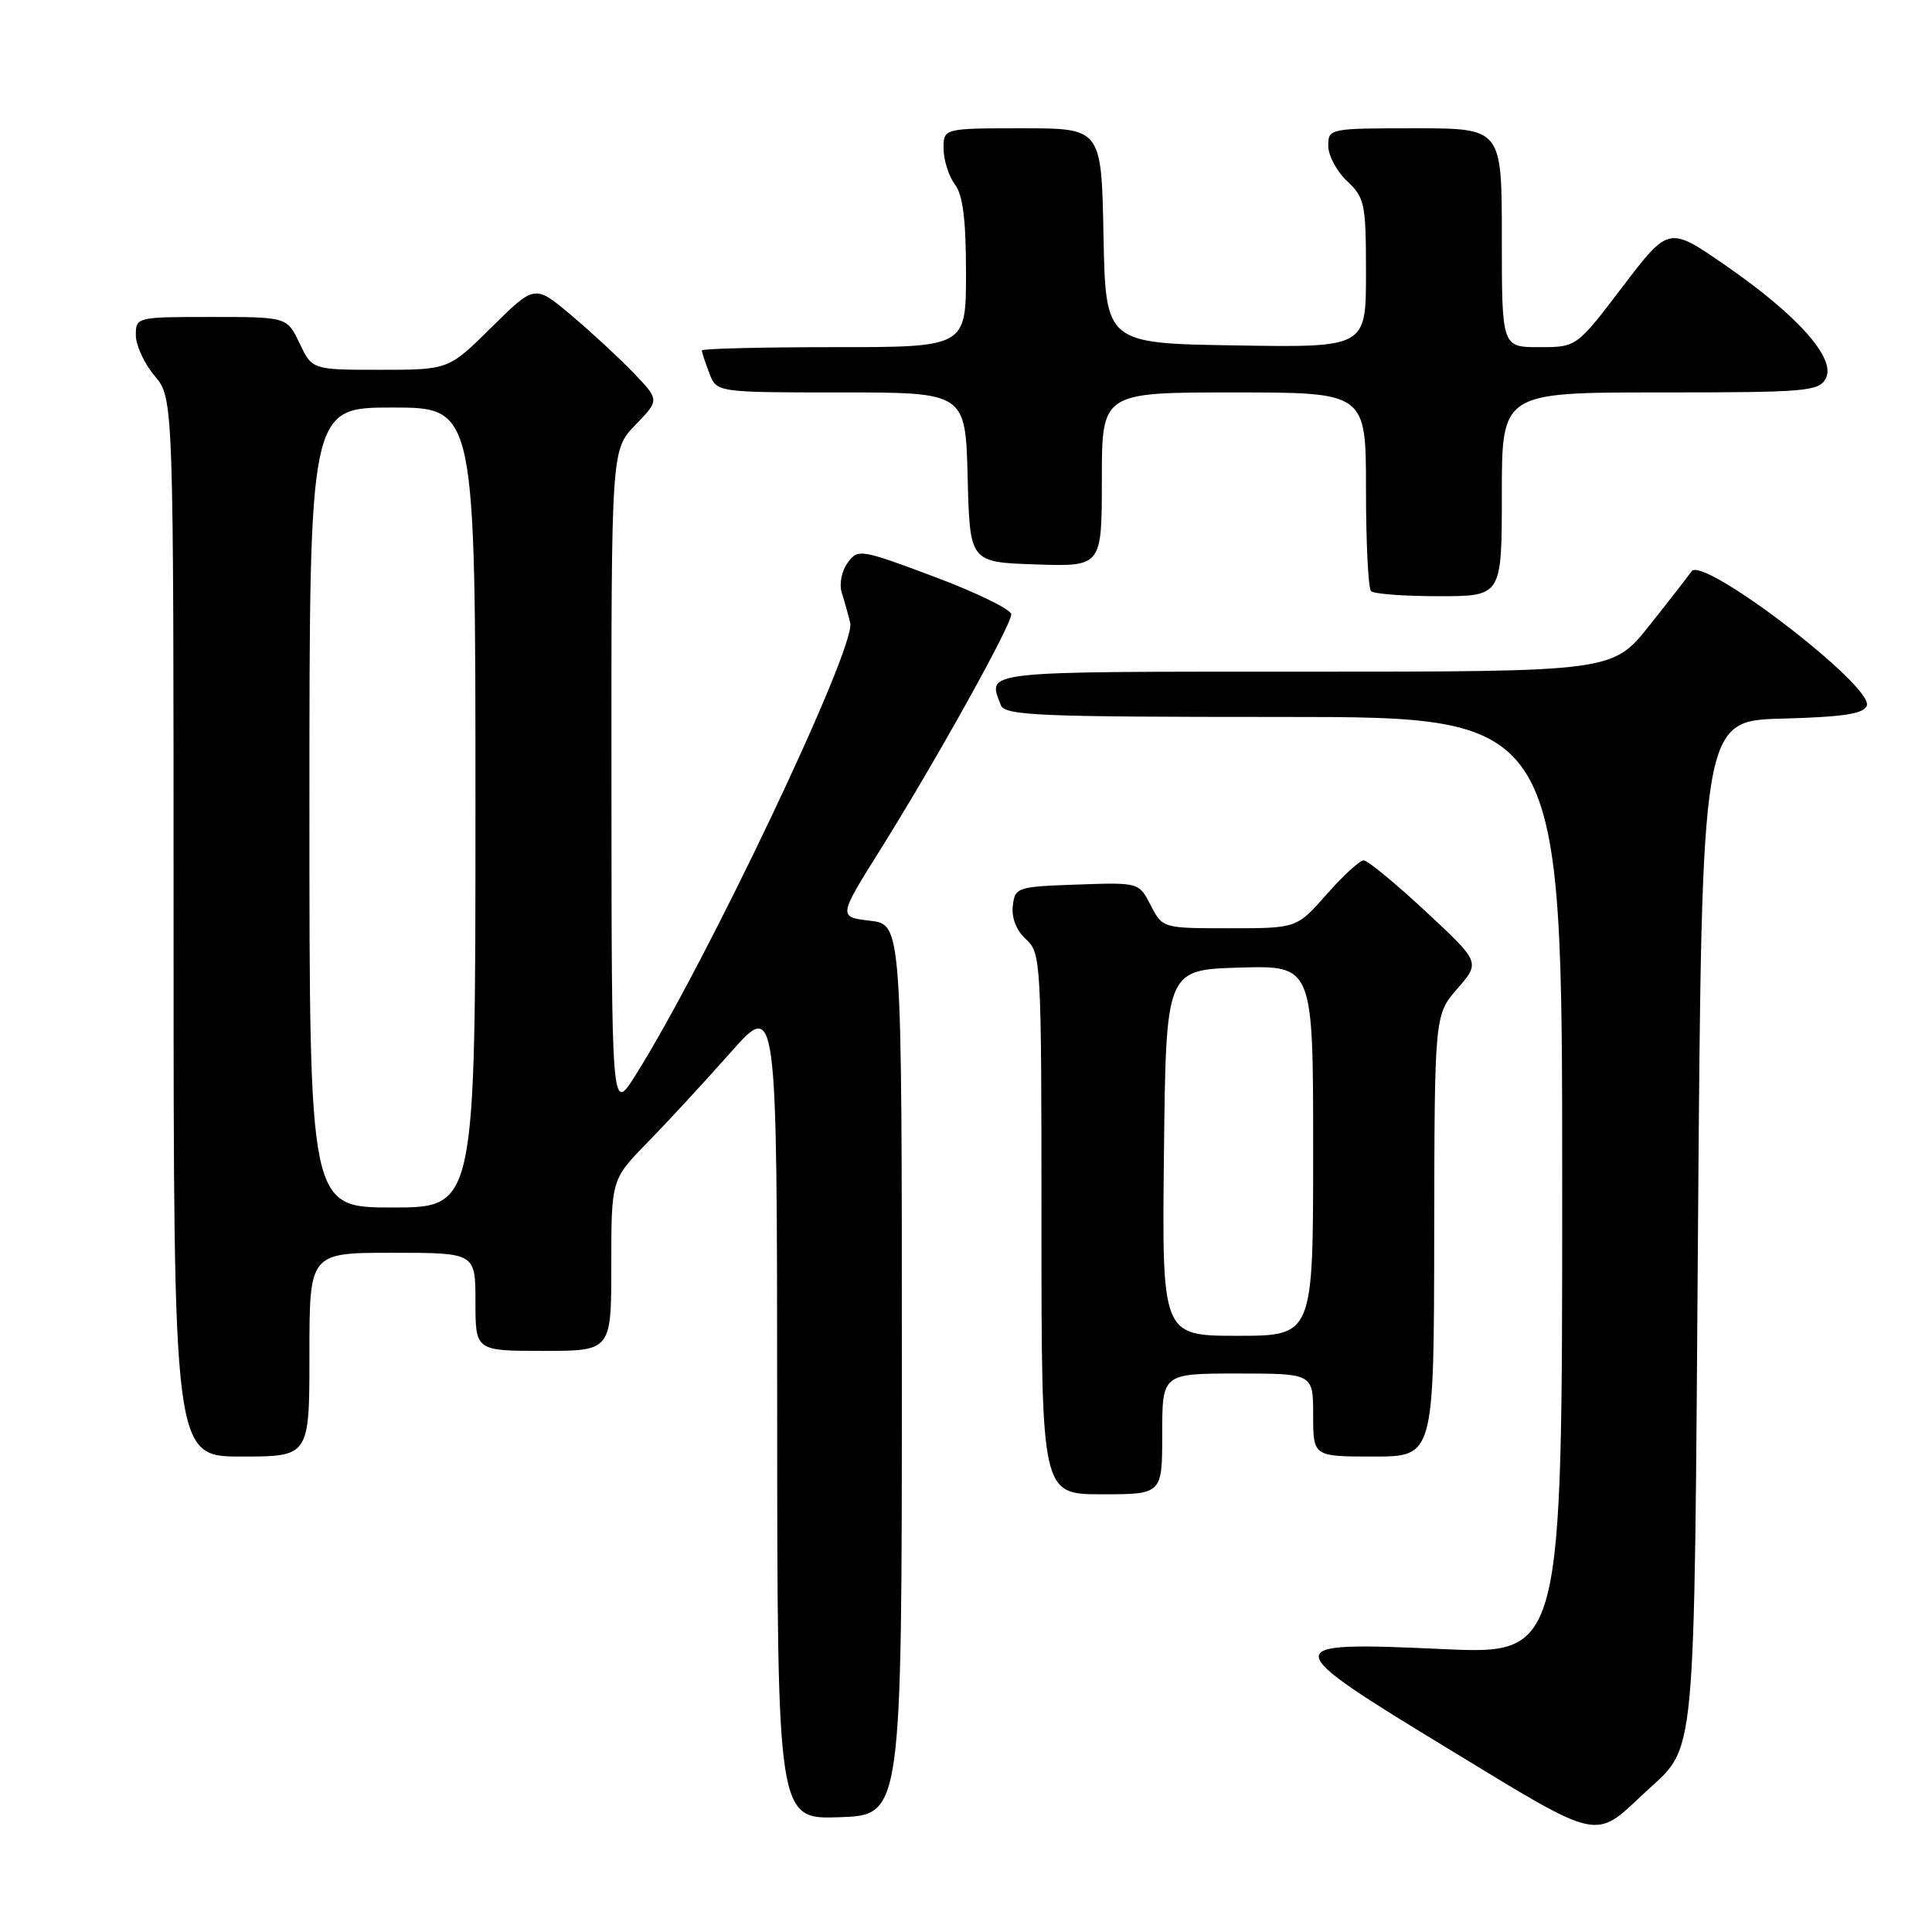 <?xml version="1.0" encoding="UTF-8" standalone="no"?>
<!DOCTYPE svg PUBLIC "-//W3C//DTD SVG 1.1//EN" "http://www.w3.org/Graphics/SVG/1.1/DTD/svg11.dtd" >
<svg xmlns="http://www.w3.org/2000/svg" xmlns:xlink="http://www.w3.org/1999/xlink" version="1.1" viewBox="0 0 256 256">
 <g >
 <path fill="currentColor"
d=" M 217.84 237.63 C 224.88 231.02 224.45 235.59 225.00 162.00 C 225.50 95.50 225.50 95.50 236.16 95.22 C 244.25 95.00 246.94 94.59 247.36 93.51 C 248.33 90.97 225.58 73.54 224.13 75.71 C 223.78 76.23 221.30 79.43 218.60 82.82 C 213.70 89.00 213.70 89.00 172.85 89.00 C 129.55 89.00 130.86 88.86 132.61 93.42 C 133.15 94.82 137.39 95.00 170.11 95.00 C 207.00 95.00 207.00 95.00 207.00 157.11 C 207.00 219.23 207.00 219.23 191.15 218.51 C 169.09 217.50 169.12 217.87 192.20 231.90 C 212.18 244.06 211.22 243.84 217.84 237.63 Z  M 119.50 181.50 C 119.50 122.50 119.50 122.50 115.28 122.00 C 111.06 121.50 111.06 121.50 116.70 112.50 C 124.02 100.80 134.00 82.86 134.00 81.40 C 134.00 80.77 129.44 78.54 123.87 76.45 C 114.00 72.75 113.69 72.70 112.32 74.57 C 111.53 75.64 111.18 77.39 111.53 78.50 C 111.88 79.60 112.39 81.42 112.66 82.55 C 113.44 85.78 93.58 127.61 84.19 142.50 C 81.04 147.50 81.04 147.50 81.02 103.55 C 81.00 59.60 81.00 59.60 84.20 56.30 C 87.39 53.00 87.39 53.00 83.95 49.41 C 82.05 47.44 78.33 43.99 75.68 41.76 C 70.86 37.70 70.86 37.70 65.15 43.35 C 59.44 49.00 59.44 49.00 50.41 49.00 C 41.37 49.00 41.37 49.00 39.70 45.50 C 38.03 42.00 38.03 42.00 28.02 42.00 C 18.08 42.00 18.00 42.02 18.00 44.42 C 18.00 45.76 19.12 48.18 20.50 49.82 C 23.00 52.79 23.00 52.79 23.00 122.89 C 23.00 193.00 23.00 193.00 32.00 193.00 C 41.00 193.00 41.00 193.00 41.00 179.50 C 41.00 166.00 41.00 166.00 52.00 166.00 C 63.00 166.00 63.00 166.00 63.00 172.50 C 63.00 179.00 63.00 179.00 72.00 179.00 C 81.00 179.00 81.00 179.00 81.00 167.64 C 81.00 156.29 81.00 156.29 85.79 151.39 C 88.42 148.70 93.36 143.35 96.77 139.50 C 102.96 132.50 102.96 132.50 102.98 186.79 C 103.00 241.08 103.00 241.08 111.25 240.79 C 119.50 240.50 119.50 240.50 119.50 181.50 Z  M 154.00 190.00 C 154.00 182.00 154.00 182.00 164.00 182.00 C 174.00 182.00 174.00 182.00 174.00 187.50 C 174.00 193.00 174.00 193.00 182.00 193.00 C 190.00 193.00 190.00 193.00 190.04 163.75 C 190.08 134.50 190.08 134.50 193.11 131.00 C 196.15 127.50 196.15 127.50 188.89 120.75 C 184.90 117.04 181.21 114.00 180.70 114.00 C 180.18 114.00 177.97 116.02 175.79 118.50 C 171.83 123.00 171.83 123.00 162.94 123.00 C 154.05 123.00 154.05 123.00 152.48 119.96 C 150.91 116.92 150.91 116.92 142.70 117.21 C 134.74 117.49 134.49 117.57 134.20 120.05 C 134.02 121.64 134.68 123.30 135.95 124.46 C 137.94 126.26 138.00 127.30 138.00 162.15 C 138.00 198.00 138.00 198.00 146.00 198.00 C 154.00 198.00 154.00 198.00 154.00 190.00 Z  M 199.00 65.50 C 199.00 52.00 199.00 52.00 219.96 52.00 C 239.40 52.00 241.00 51.86 241.93 50.14 C 243.32 47.53 238.23 41.79 228.63 35.16 C 221.12 29.96 221.12 29.96 215.01 37.98 C 208.91 46.00 208.91 46.00 203.96 46.00 C 199.00 46.00 199.00 46.00 199.00 31.50 C 199.00 17.00 199.00 17.00 187.50 17.00 C 176.13 17.00 176.00 17.03 176.00 19.33 C 176.00 20.60 177.12 22.71 178.50 24.00 C 180.84 26.20 181.00 26.98 181.00 36.20 C 181.00 46.05 181.00 46.05 163.75 45.77 C 146.50 45.50 146.50 45.50 146.22 31.25 C 145.95 17.00 145.95 17.00 135.47 17.00 C 125.00 17.00 125.00 17.00 125.03 19.75 C 125.05 21.26 125.72 23.37 126.53 24.44 C 127.59 25.84 128.00 29.11 128.00 36.19 C 128.00 46.00 128.00 46.00 110.50 46.00 C 100.88 46.00 93.00 46.20 93.00 46.43 C 93.00 46.67 93.44 48.02 93.98 49.43 C 94.95 52.00 94.95 52.00 111.44 52.00 C 127.93 52.00 127.93 52.00 128.22 63.25 C 128.50 74.50 128.50 74.50 137.25 74.79 C 146.00 75.08 146.00 75.08 146.00 63.54 C 146.00 52.00 146.00 52.00 163.50 52.00 C 181.00 52.00 181.00 52.00 181.00 64.83 C 181.00 71.89 181.30 77.97 181.67 78.33 C 182.03 78.70 186.08 79.00 190.67 79.00 C 199.00 79.00 199.00 79.00 199.00 65.50 Z  M 41.00 107.00 C 41.00 54.00 41.00 54.00 52.00 54.00 C 63.00 54.00 63.00 54.00 63.00 107.00 C 63.00 160.00 63.00 160.00 52.00 160.00 C 41.00 160.00 41.00 160.00 41.00 107.00 Z  M 154.23 152.75 C 154.50 128.50 154.50 128.50 164.25 128.21 C 174.00 127.93 174.00 127.93 174.00 152.46 C 174.00 177.00 174.00 177.00 163.98 177.00 C 153.96 177.00 153.96 177.00 154.23 152.75 Z "/>
</g>
</svg>